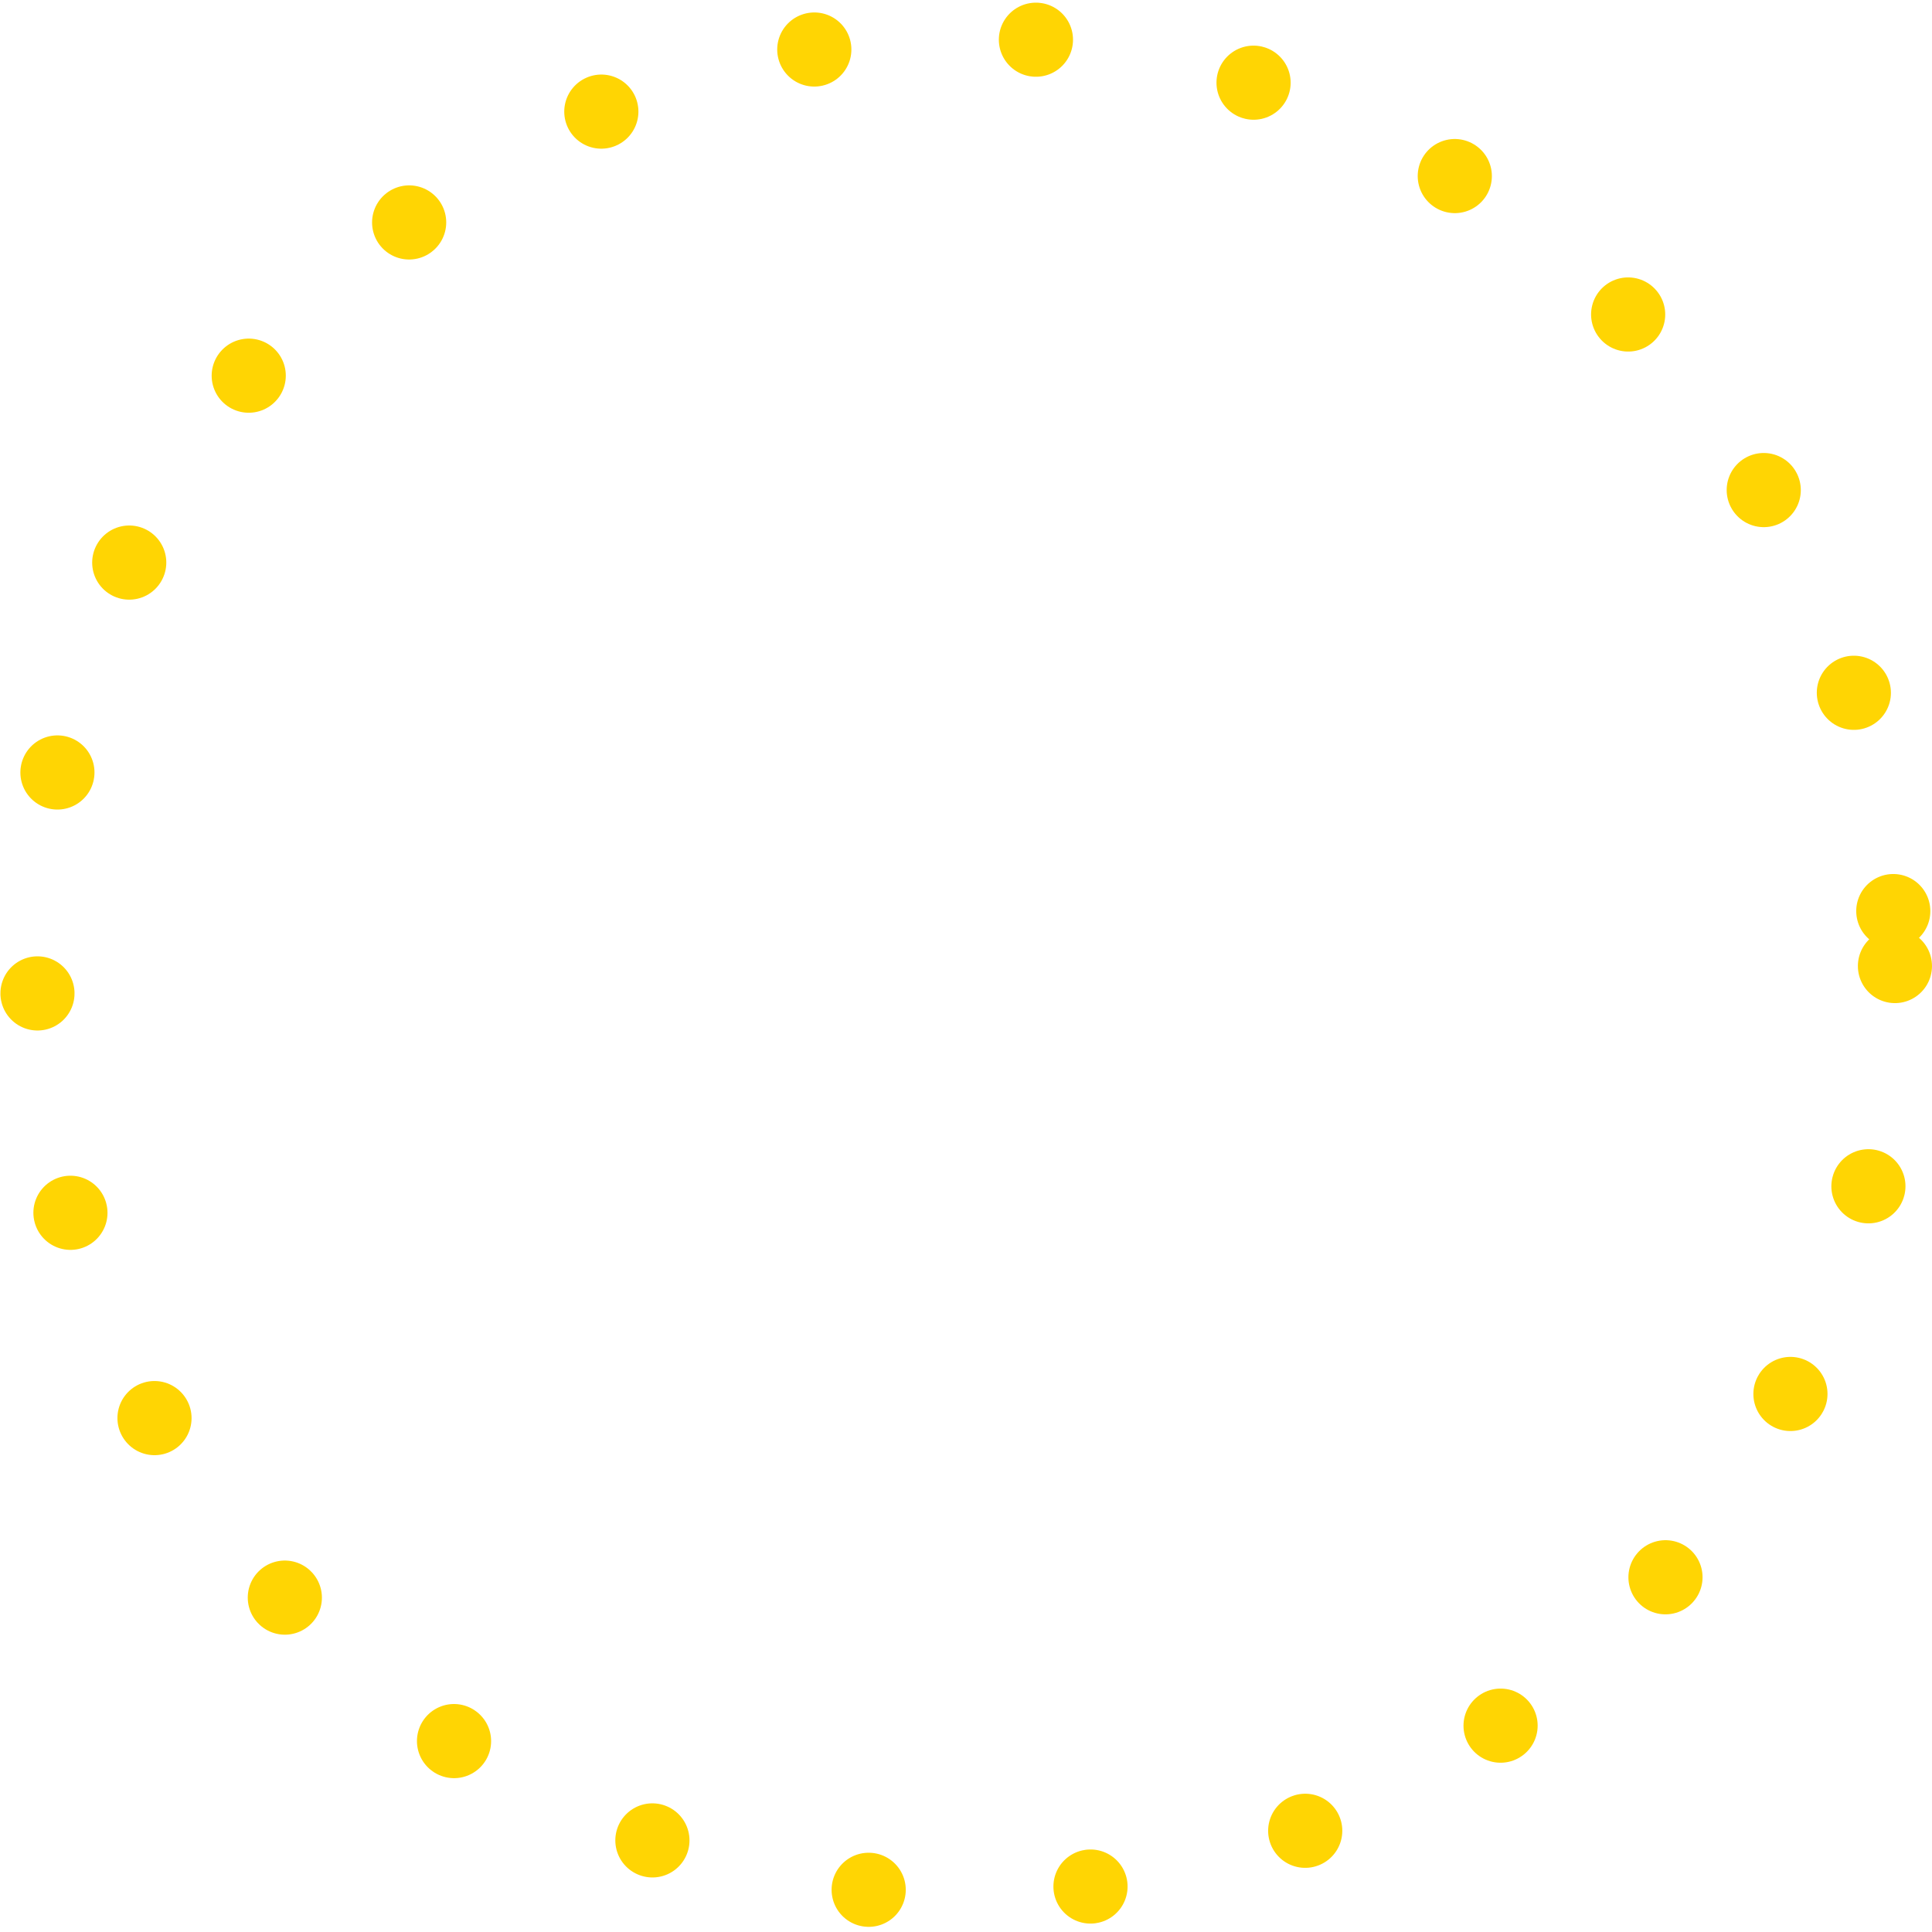 <?xml version="1.0" encoding="utf-8"?>
<!-- Generator: Adobe Illustrator 15.1.0, SVG Export Plug-In . SVG Version: 6.00 Build 0)  -->
<!DOCTYPE svg PUBLIC "-//W3C//DTD SVG 1.1//EN" "http://www.w3.org/Graphics/SVG/1.1/DTD/svg11.dtd">
<svg version="1.1" id="Layer_1" xmlns="http://www.w3.org/2000/svg" xmlns:xlink="http://www.w3.org/1999/xlink" x="0px" y="0px"
	 width="104.291px" height="104.29px" viewBox="0 0 104.291 104.29" enable-background="new 0 0 104.291 104.29"
	 xml:space="preserve">
<circle fill="none" stroke="#FFD503" stroke-width="4" stroke-linecap="round" stroke-linejoin="round" stroke-dasharray="0.004,12" cx="52.145" cy="52.145" r="50.145"/>
<rect x="-1" y="-1.001" fill="none" width="106.29" height="106.291"/>
</svg>
